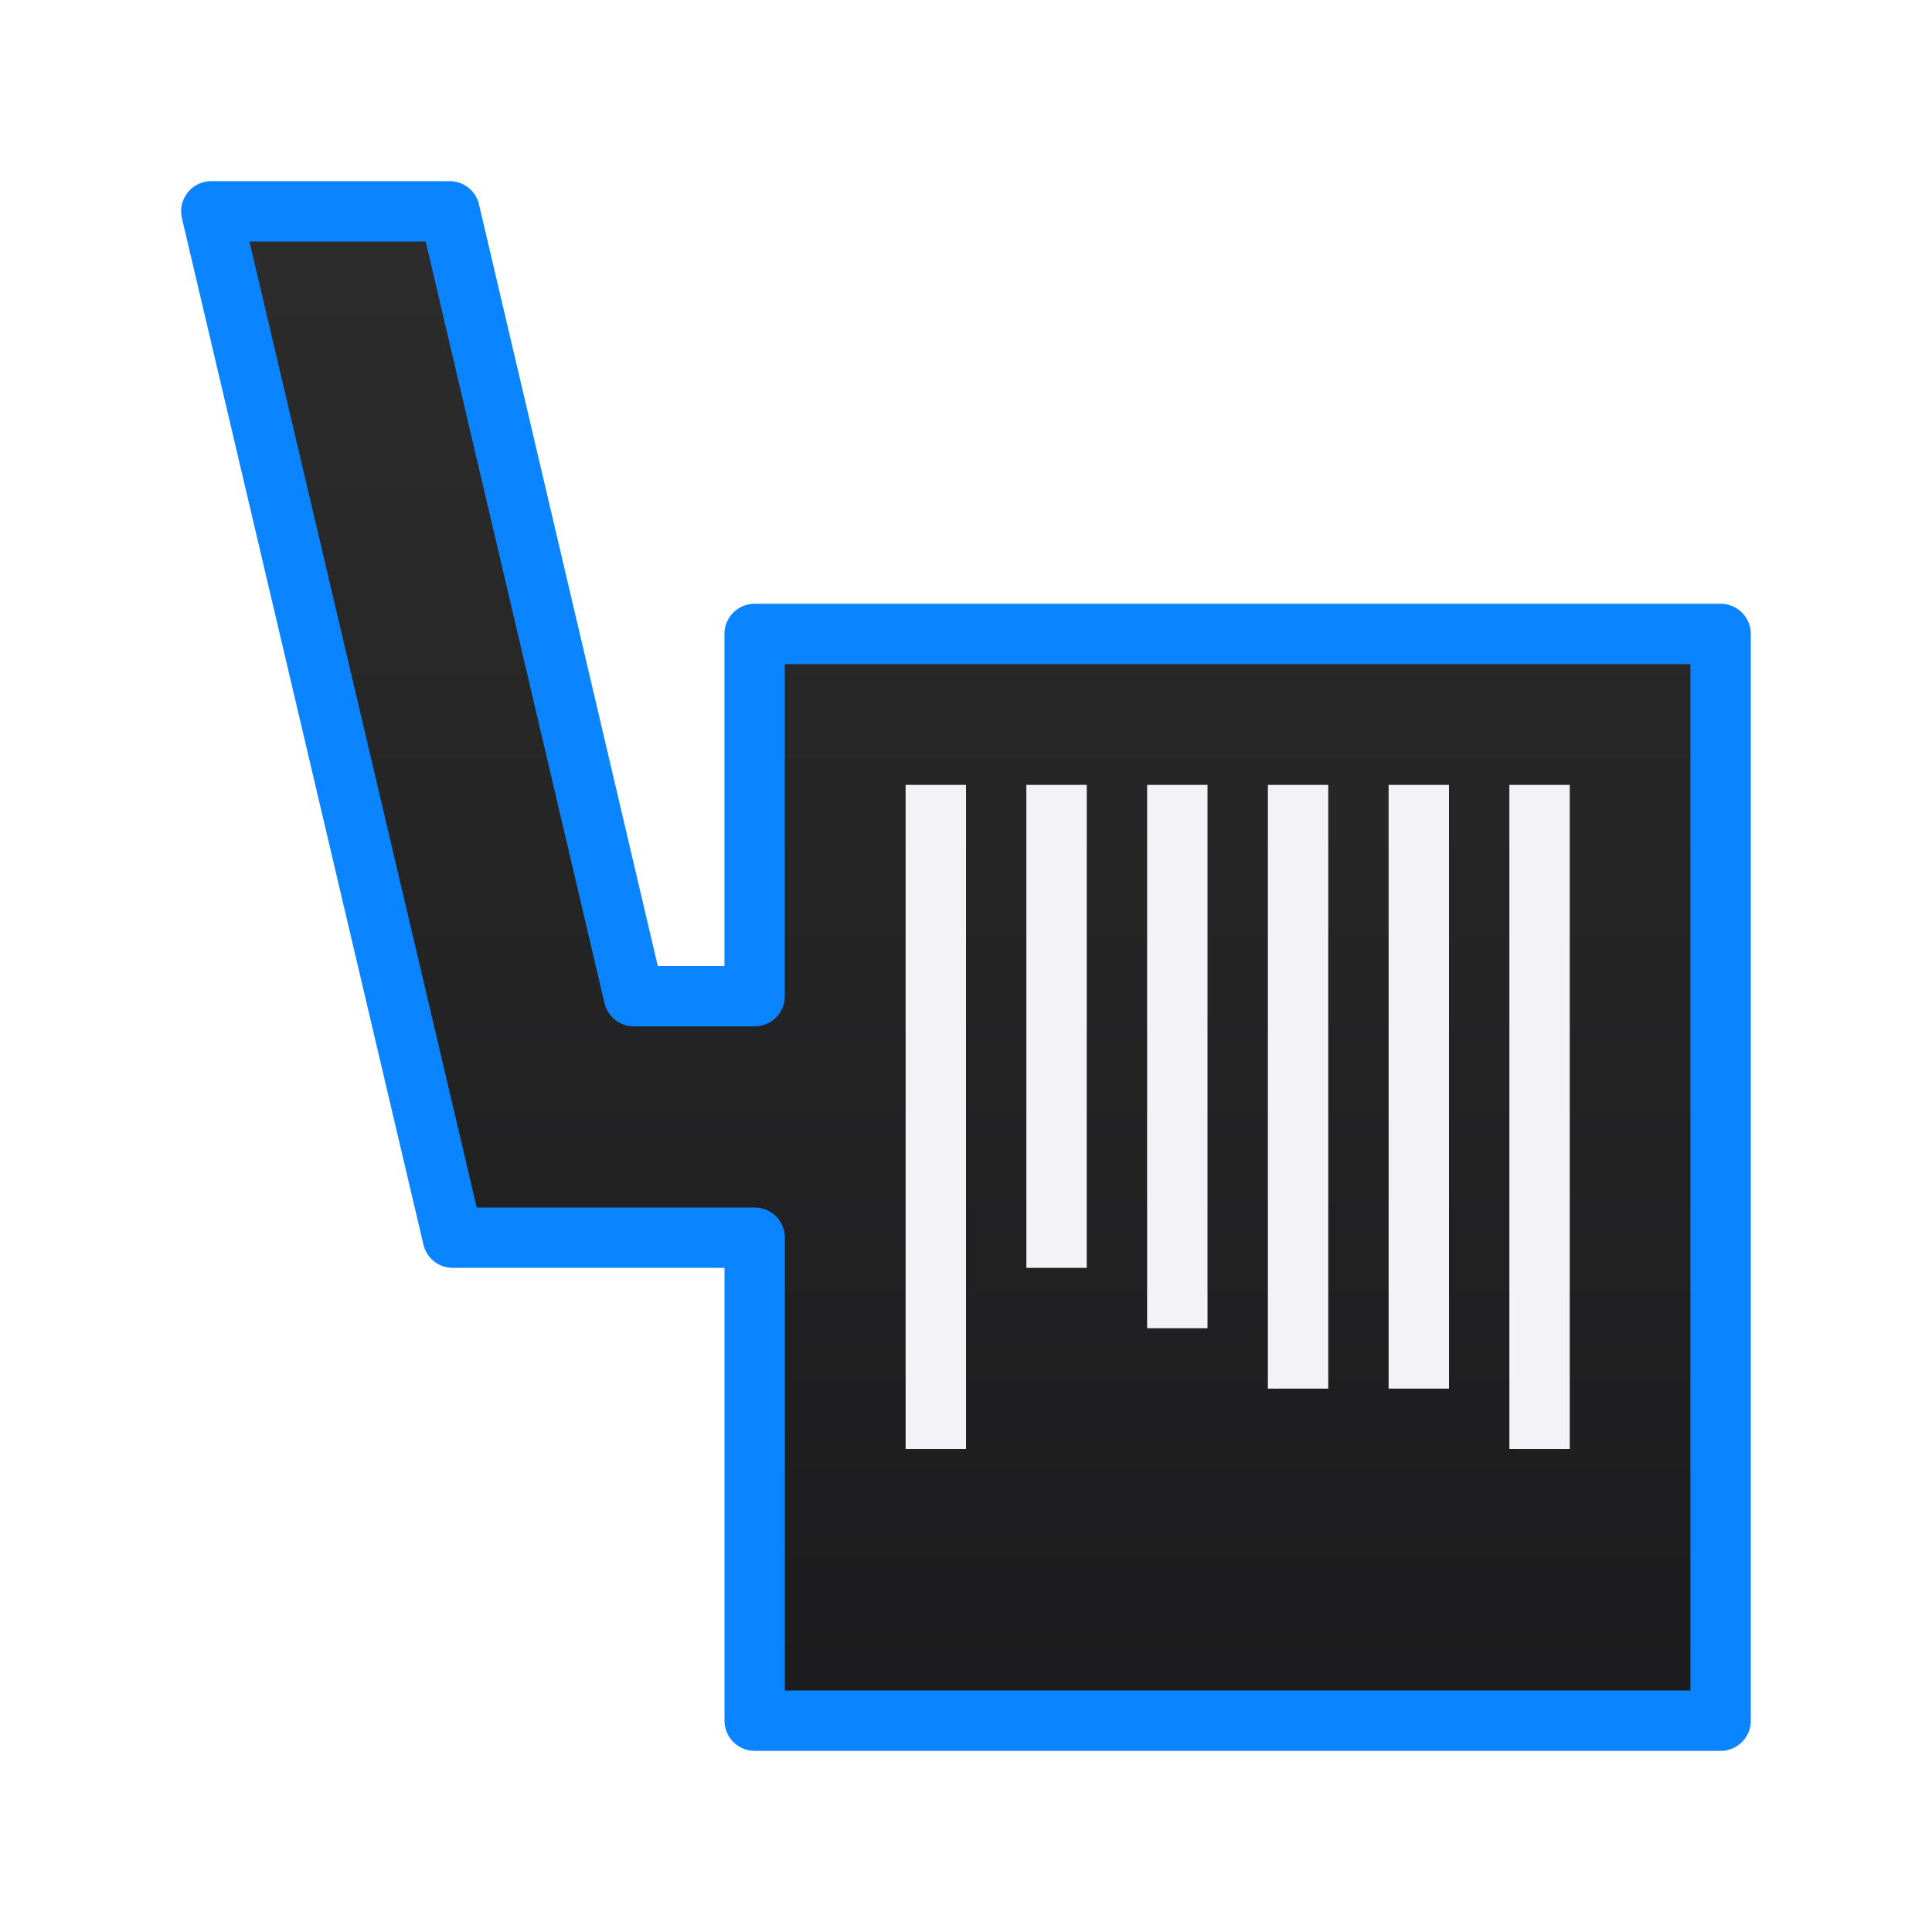 <svg viewBox="0 0 32 32" xmlns="http://www.w3.org/2000/svg" xmlns:xlink="http://www.w3.org/1999/xlink"><linearGradient id="a" gradientTransform="matrix(1 0 0 -1 0 32)" gradientUnits="userSpaceOnUse" x1="21" x2="21" y1="4" y2="29"><stop offset="0" stop-color="#1c1c1e"/><stop offset="1" stop-color="#2d2d2d"/></linearGradient><path d="m12.5 28.5v-8h-5l-4-17h3.947l3.052 13h2v-6h16v18z" fill="url(#a)" stroke="#0a84ff" stroke-linecap="round" stroke-linejoin="round" stroke-width="1"/><g fill="#f2f2f7"><path d="m15 13h1v11h-1z"/><path d="m17 13h1v8h-1z" stroke-width=".853"/><g transform="scale(-1 1)"><path d="m-22 13h1v10h-1z" stroke-width=".953"/><path d="m-20 13h1v9h-1z" stroke-width=".905"/><path d="m-24 13h1v10h-1z" stroke-width=".953"/><path d="m-26 13h1v11h-1z"/></g></g></svg>